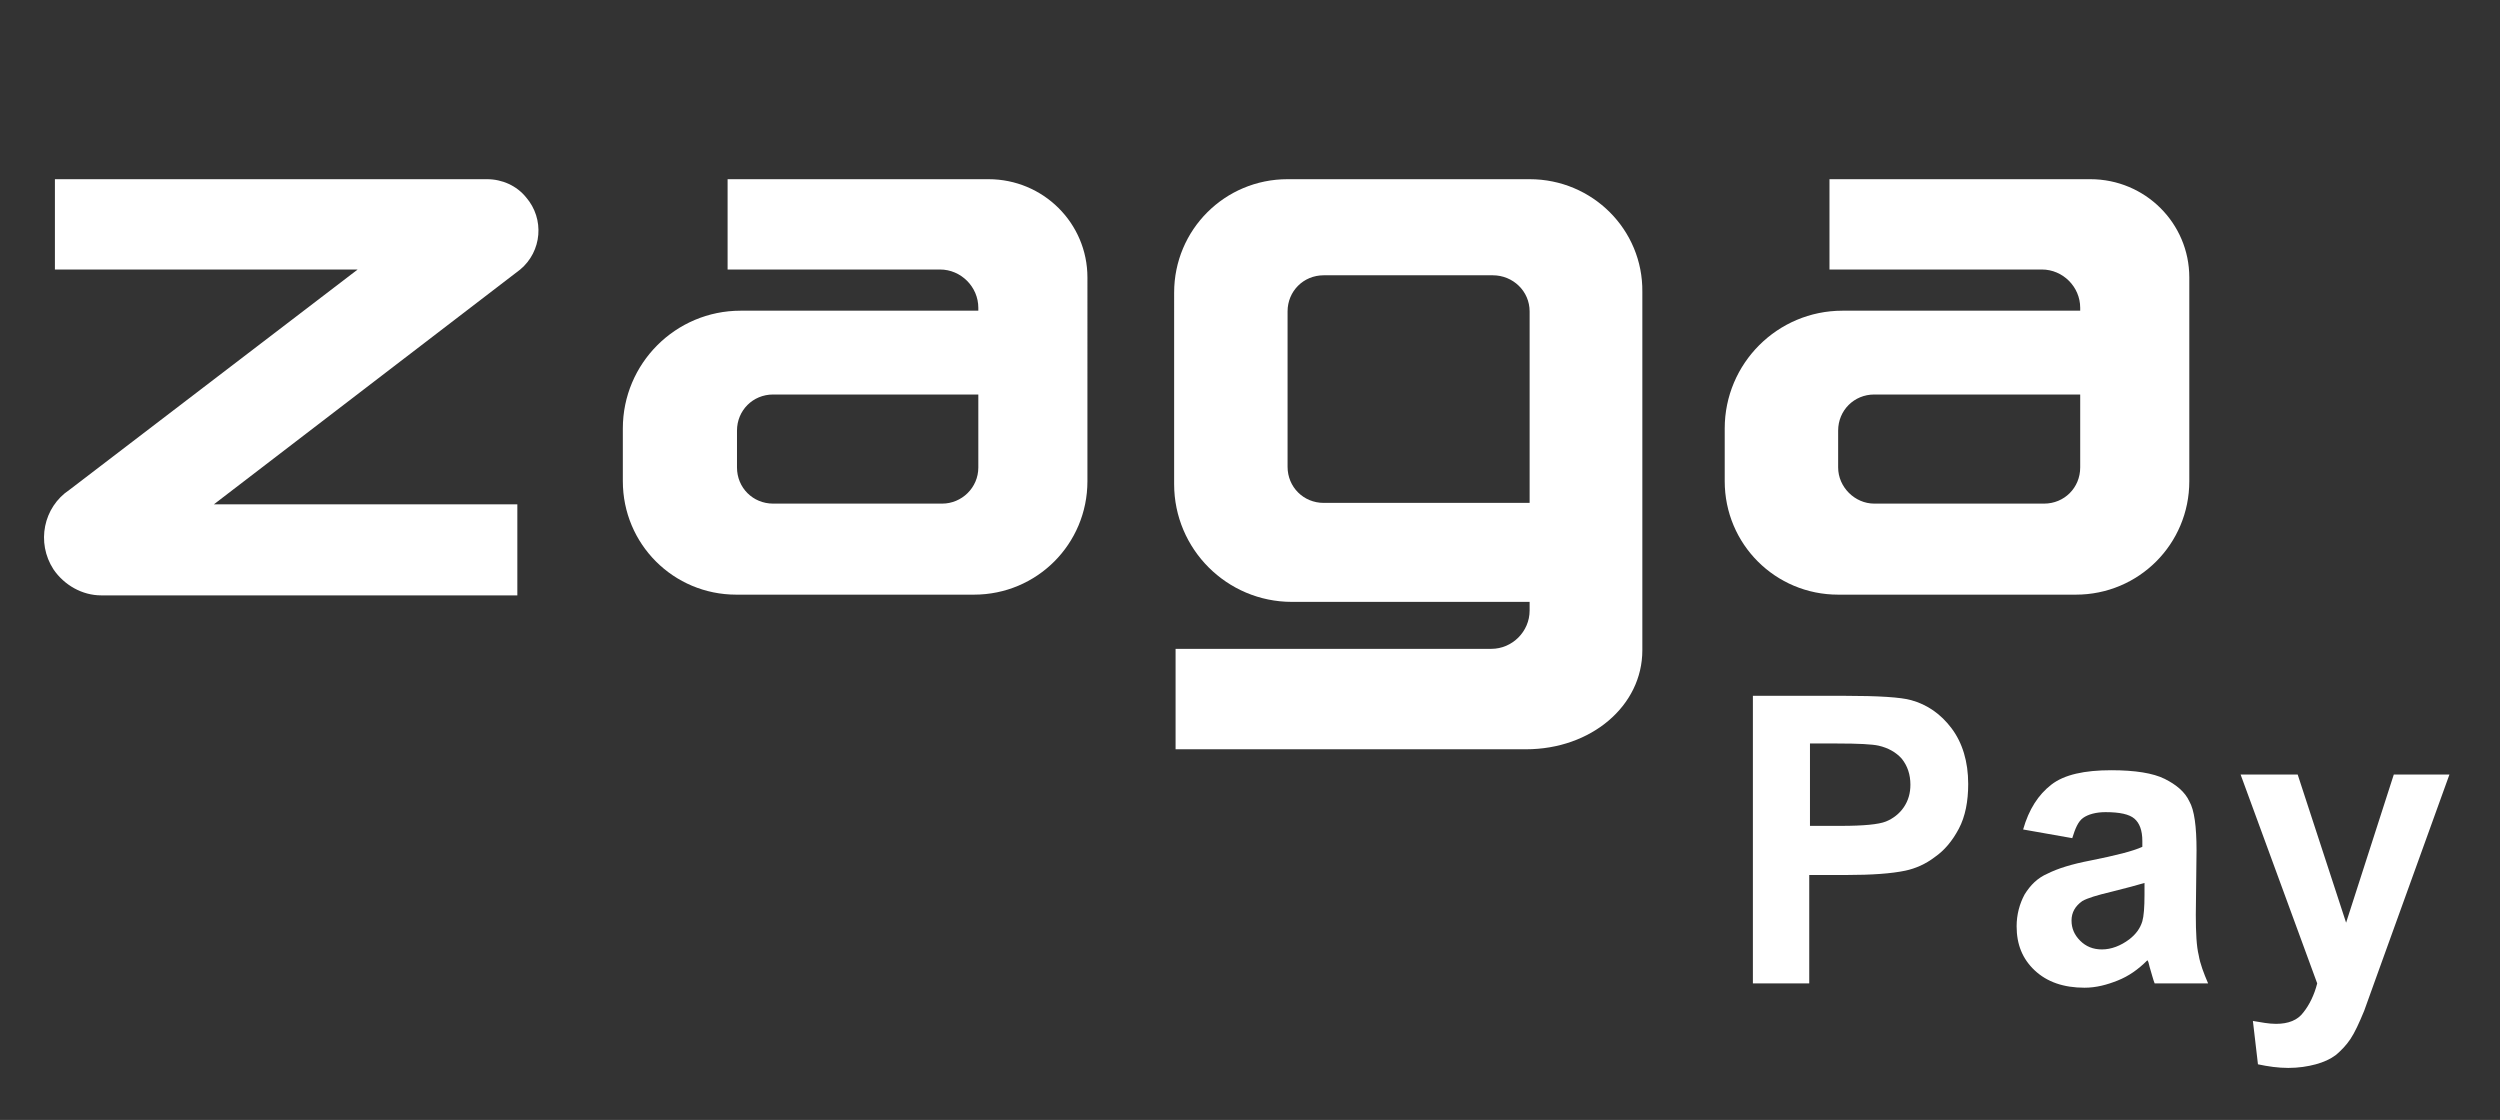 <?xml version="1.0" encoding="utf-8"?>
<!-- Generator: Adobe Illustrator 26.5.0, SVG Export Plug-In . SVG Version: 6.00 Build 0)  -->
<svg version="1.1" id="Layer_1" xmlns="http://www.w3.org/2000/svg" xmlns:xlink="http://www.w3.org/1999/xlink" x="0px" y="0px"
	 viewBox="0 0 346 155" style="enable-background:new 0 0 346 155;" xml:space="preserve">
<rect x="0" y="0" width="346" height="155" fill="#333333" stroke="none"/>
<style type="text/css">
	.st0{fill:#FFFFFF;}
	.st1{enable-background:new    ;}
</style>
<path class="st0" d="M67.4,24.8H7.6v12.5h41.9L9.6,67.8C6,70.2,5,75.1,7.4,78.8c1.5,2.2,4,3.6,6.6,3.6h57.6V69.8h-42L72,37.3
	c3-2.5,3.4-7,0.8-10C71.5,25.7,69.5,24.8,67.4,24.8"/>
<path class="st0" d="M136.8,24.8h-36.1v12.5h29.4c2.9,0,5.3,2.4,5.3,5.3V43h-32.9c-9,0-16.3,7.3-16.3,16.3v7.3
	c0,8.7,7,15.7,15.7,15.7h32.9c8.7,0,15.7-7,15.7-15.7V38.4C150.5,30.9,144.4,24.8,136.8,24.8 M135.4,54.6v10.1c0,2.8-2.3,5-5,5
	h-23.4c-2.8,0-5-2.2-5-5v-5.1c0-2.8,2.2-5,5-5L135.4,54.6z"/>
<path class="st0" d="M211.7,24.8h-33.5c-8.7,0-15.7,7-15.7,15.7V67c0,9,7.3,16.3,16.3,16.3h32.9v1.2c0,2.9-2.4,5.3-5.3,5.3h-43.7
	v13.9h48.5c9,0,16.1-6,16.1-13.7V40.4C227.4,31.8,220.4,24.8,211.7,24.8 M211.7,43.1v26.5h-28.5c-2.8,0-5-2.2-5-5V43.1
	c0-2.8,2.2-5,5-5h23.4C209.4,38.1,211.7,40.3,211.7,43.1"/>
<path class="st0" d="M289.3,24.8h-36.1v12.5h29.4c2.9,0,5.3,2.4,5.3,5.3V43h-32.9c-9,0-16.3,7.3-16.3,16.3v7.3
	c0,8.7,7,15.7,15.7,15.7h32.9c8.7,0,15.7-7,15.7-15.7V38.4C303,30.9,296.9,24.8,289.3,24.8 M287.9,54.6v10.1c0,2.8-2.2,5-5,5h-23.5
	c-2.7,0-5-2.3-5-5v-5.1c0-2.8,2.2-5,5-5L287.9,54.6z"/>
<g class="st1">
	<path class="st0" d="M242.6,136.1V96.3h12.6c4.8,0,7.9,0.2,9.3,0.6c2.2,0.6,4.1,1.9,5.6,3.9c1.5,2,2.3,4.6,2.3,7.7
		c0,2.4-0.4,4.5-1.3,6.2s-2,3-3.3,3.9c-1.3,1-2.7,1.6-4.1,1.9c-1.9,0.4-4.6,0.6-8.2,0.6h-5.1v15H242.6z M250.5,103v11.3h4.3
		c3.1,0,5.2-0.2,6.2-0.6c1-0.4,1.9-1.1,2.5-2c0.6-0.9,0.9-1.9,0.9-3.1c0-1.4-0.4-2.6-1.2-3.6c-0.8-0.9-1.9-1.5-3.2-1.8
		c-0.9-0.2-2.8-0.3-5.7-0.3H250.5z"/>
</g>
<g class="st1">
	<path class="st0" d="M286.8,116l-6.8-1.2c0.8-2.8,2.1-4.8,3.9-6.2s4.6-2,8.3-2c3.3,0,5.8,0.4,7.4,1.2c1.6,0.8,2.8,1.8,3.4,3.1
		c0.7,1.2,1,3.5,1,6.8l-0.1,8.9c0,2.5,0.1,4.4,0.4,5.6c0.2,1.2,0.7,2.5,1.3,3.9h-7.4c-0.2-0.5-0.4-1.3-0.7-2.3
		c-0.1-0.5-0.2-0.8-0.3-0.9c-1.3,1.3-2.6,2.2-4.1,2.8c-1.5,0.6-3,1-4.6,1c-2.9,0-5.2-0.8-6.9-2.4c-1.7-1.6-2.5-3.6-2.5-6.1
		c0-1.6,0.4-3.1,1.1-4.4c0.8-1.3,1.8-2.3,3.2-2.9c1.4-0.7,3.3-1.3,5.9-1.8c3.5-0.7,5.9-1.3,7.2-1.9v-0.8c0-1.5-0.4-2.5-1.1-3.1
		c-0.7-0.6-2-0.9-4-0.9c-1.3,0-2.4,0.3-3.1,0.8S287.2,114.7,286.8,116z M296.8,122.2c-1,0.3-2.5,0.7-4.5,1.2
		c-2.1,0.5-3.4,0.9-4.1,1.3c-1,0.7-1.5,1.6-1.5,2.7c0,1.1,0.4,2,1.2,2.8c0.8,0.8,1.8,1.2,3,1.2c1.3,0,2.6-0.5,3.8-1.4
		c0.9-0.7,1.5-1.5,1.8-2.5c0.2-0.7,0.3-1.9,0.3-3.7V122.2z"/>
</g>
<g class="st1">
	<path class="st0" d="M310.1,107.2h7.9l6.7,20.5l6.6-20.5h7.7l-10,27.7l-1.8,5c-0.7,1.7-1.3,3-1.9,3.9s-1.3,1.6-2,2.2
		c-0.8,0.6-1.7,1-2.8,1.3s-2.4,0.5-3.8,0.5c-1.4,0-2.8-0.2-4.2-0.5l-0.7-6c1.2,0.2,2.2,0.4,3.2,0.4c1.7,0,3-0.5,3.8-1.6
		c0.8-1,1.5-2.4,1.9-4L310.1,107.2z"/>
</g>
</svg>

